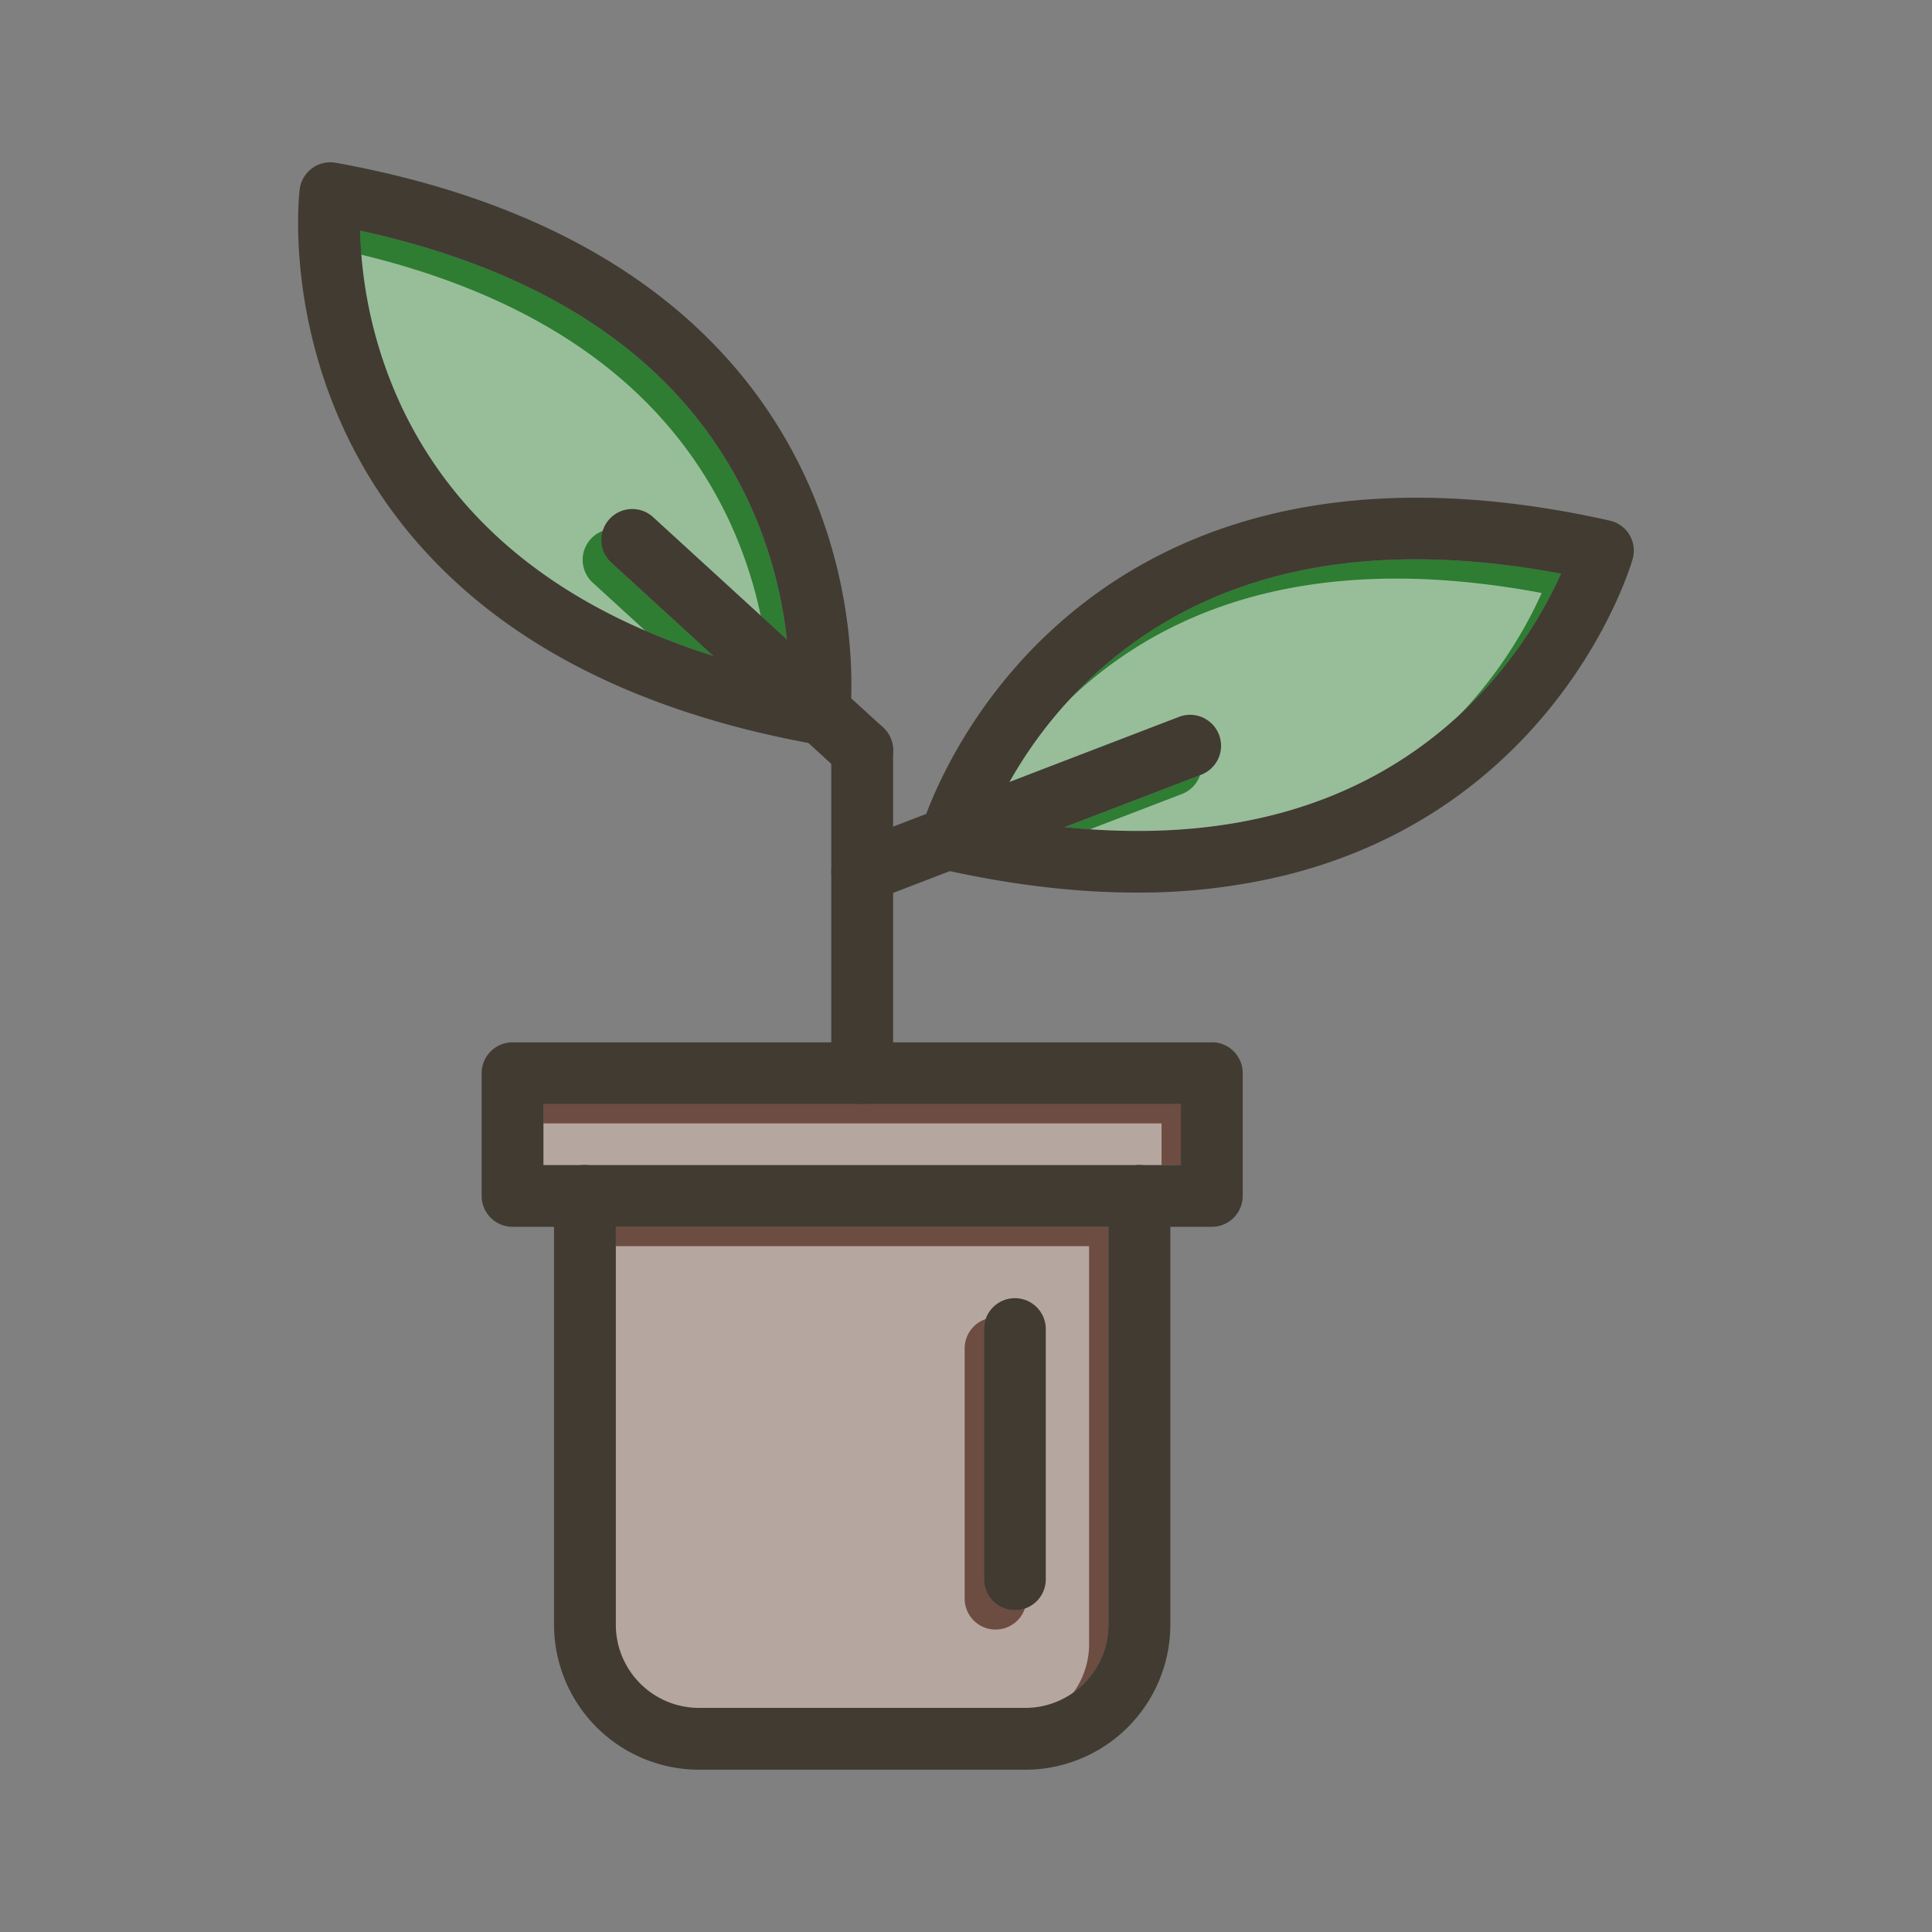 <svg id="Layer_1" viewBox="0 0 1000 1000" xmlns="http://www.w3.org/2000/svg" data-name="Layer 1"><rect x="0" y="0" width="1000" height="1000" fill="#808080" stroke="none"/><path d="m281.3 571.47h329.93v31.49h-329.93z" fill="#6d4c41"/><path d="m318.76 635v206a43.1 43.1 0 0 0 43.06 43h168.9a43.1 43.1 0 0 0 43-43v-206zm222.55 182.45a16 16 0 0 1 -32 0v-129.53a16 16 0 0 1 32 0z" fill="#6d4c41"/><path d="m316.82 291.59 52.37 47.92c-78.36-24.73-132.54-68-161.42-129.21a228.48 228.48 0 0 1 -21.38-90.92c99.78 21.79 167.29 68.71 200.78 139.62a227.1 227.1 0 0 1 20.11 72l-68.86-63a16 16 0 1 0 -21.6 23.61z" fill="#2e7d32"/><path d="m808 296.93a227.37 227.37 0 0 1 -54 74.38c-51.13 46.32-119.23 65.34-202.94 56.8l70.66-27.11a16 16 0 0 0 -11.47-29.88l-87.77 33.7a227.33 227.33 0 0 1 45-56.52c58.61-53.12 139.45-70.3 240.52-51.37z" fill="#2e7d32"/><g fill="#fff" opacity=".5"><path d="m271.3 581.47h329.93v31.49h-329.93z"/><path d="m308.76 645v206a43.1 43.1 0 0 0 43.06 43h168.9a43.1 43.1 0 0 0 43-43v-206zm222.55 182.45a16 16 0 0 1 -32 0v-129.53a16 16 0 0 1 32 0z"/><path d="m306.82 301.59 52.37 47.92c-78.36-24.73-132.54-68-161.42-129.21a228.48 228.48 0 0 1 -21.38-90.92c99.78 21.79 167.29 68.71 200.78 139.62a227.1 227.1 0 0 1 20.11 72l-68.86-63a16 16 0 1 0 -21.6 23.61z"/><path d="m798 306.93a227.37 227.37 0 0 1 -54 74.38c-51.13 46.32-119.23 65.34-202.94 56.8l70.66-27.11a16 16 0 0 0 -11.47-29.88l-87.77 33.7a227.33 227.33 0 0 1 45-56.52c58.61-53.12 139.45-70.3 240.52-51.37z"/></g><g fill="#413b32"><path d="m605.77 619v222a75.14 75.14 0 0 1 -75 75h-168.95a75.14 75.14 0 0 1 -75.06-75v-222a16 16 0 0 1 32 0v222a43.1 43.1 0 0 0 43.06 43h168.9a43.1 43.1 0 0 0 43-43v-222a16 16 0 0 1 32 0z"/><path d="m302.76 603a16 16 0 0 1 16 16v16h255v-16a16 16 0 0 1 16-16zm324.47-63.49h-361.93a16 16 0 0 0 -16 16v63.49a16 16 0 0 0 16 16h361.93a16 16 0 0 0 16-16v-63.53a16 16 0 0 0 -16-16zm-16 63.49h-329.93v-31.53h329.93zm-308.47 0a16 16 0 0 1 16 16v16h255v-16a16 16 0 0 1 16-16z"/><path d="m541.31 687.92v129.53a16 16 0 0 1 -32 0v-129.53a16 16 0 0 1 32 0z"/><path d="m462.27 388.33a16 16 0 0 1 -26.8 11.81l-5.2-4.76-11.83-10.82-49.25-45.05-52.37-47.92a16 16 0 1 1 21.6-23.59l68.86 63 33.24 30.41 16.45 15c.21.19.42.39.61.59s.29.29.42.44a12.82 12.82 0 0 1 1.11 1.33l.33.45c.12.17.23.33.33.5s.32.52.47.78.18.32.26.49a15.92 15.92 0 0 1 1.77 7.34z"/><path d="m621.72 401-70.72 27.11-59.29 22.76-29.45 11.31-10.26 3.94a16 16 0 0 1 -20.67-9.21 15.68 15.68 0 0 1 -1.06-5.37v-1a16 16 0 0 1 10.26-14.34l21.74-8.35 17.11-6.56 43.1-16.55 87.77-33.7a16 16 0 0 1 11.47 29.96z"/><path d="m416.84 246.92c-17.55-37.84-44-70.23-78.77-96.27-42.73-32.06-98-54.4-164.23-66.39a16 16 0 0 0 -18.73 13.8c-.3 2.42-6.87 59.94 23 124.34 17.55 37.84 44.05 70.23 78.77 96.27 42.16 31.62 96.5 53.79 161.57 65.89.88.18 1.77.34 2.66.5a16.12 16.12 0 0 0 9.89-1.36 16 16 0 0 0 8.31-9.76 15.13 15.13 0 0 0 .57-2.69c.07-.55.47-4 .69-9.86.65-19.39-.75-64.92-23.73-114.47zm-8.29 103q-20.6-4.5-39.36-10.42c-78.36-24.73-132.54-68-161.42-129.21a228.48 228.48 0 0 1 -21.38-90.92c99.78 21.8 167.29 68.72 200.78 139.63a227.1 227.1 0 0 1 20.11 72c.79 7.19 1.15 13.59 1.27 18.93z"/><path d="m843.46 276.92a16 16 0 0 0 -10.26-7.45c-65.68-14.78-125.27-15.75-177.12-2.88-42.12 10.45-79.14 30-110.05 58-40.94 37.09-59.93 78.94-66.65 96.79-1.93 5.09-2.85 8.23-3 8.75a16 16 0 0 0 11.87 20l3.47.77c33.87 7.36 66.08 11.1 96.44 11.1a319.9 319.9 0 0 0 77.22-9c42.11-10.45 79.14-30 110-58 52.61-47.66 69-103.2 69.64-105.54a16 16 0 0 0 -1.56-12.54zm-89.46 94.39c-51.13 46.32-119.23 65.34-202.94 56.8q-18.28-1.86-37.56-5.48c2.28-5.1 5.26-11.16 9-17.85a227.33 227.33 0 0 1 45-56.52c58.59-53.08 139.43-70.26 240.5-51.33a227.37 227.37 0 0 1 -54 74.38z"/><path d="m446.27 571.47a16 16 0 0 1 -16-16v-167.14a16 16 0 1 1 32 0v167.14a16 16 0 0 1 -16 16z"/></g></svg>